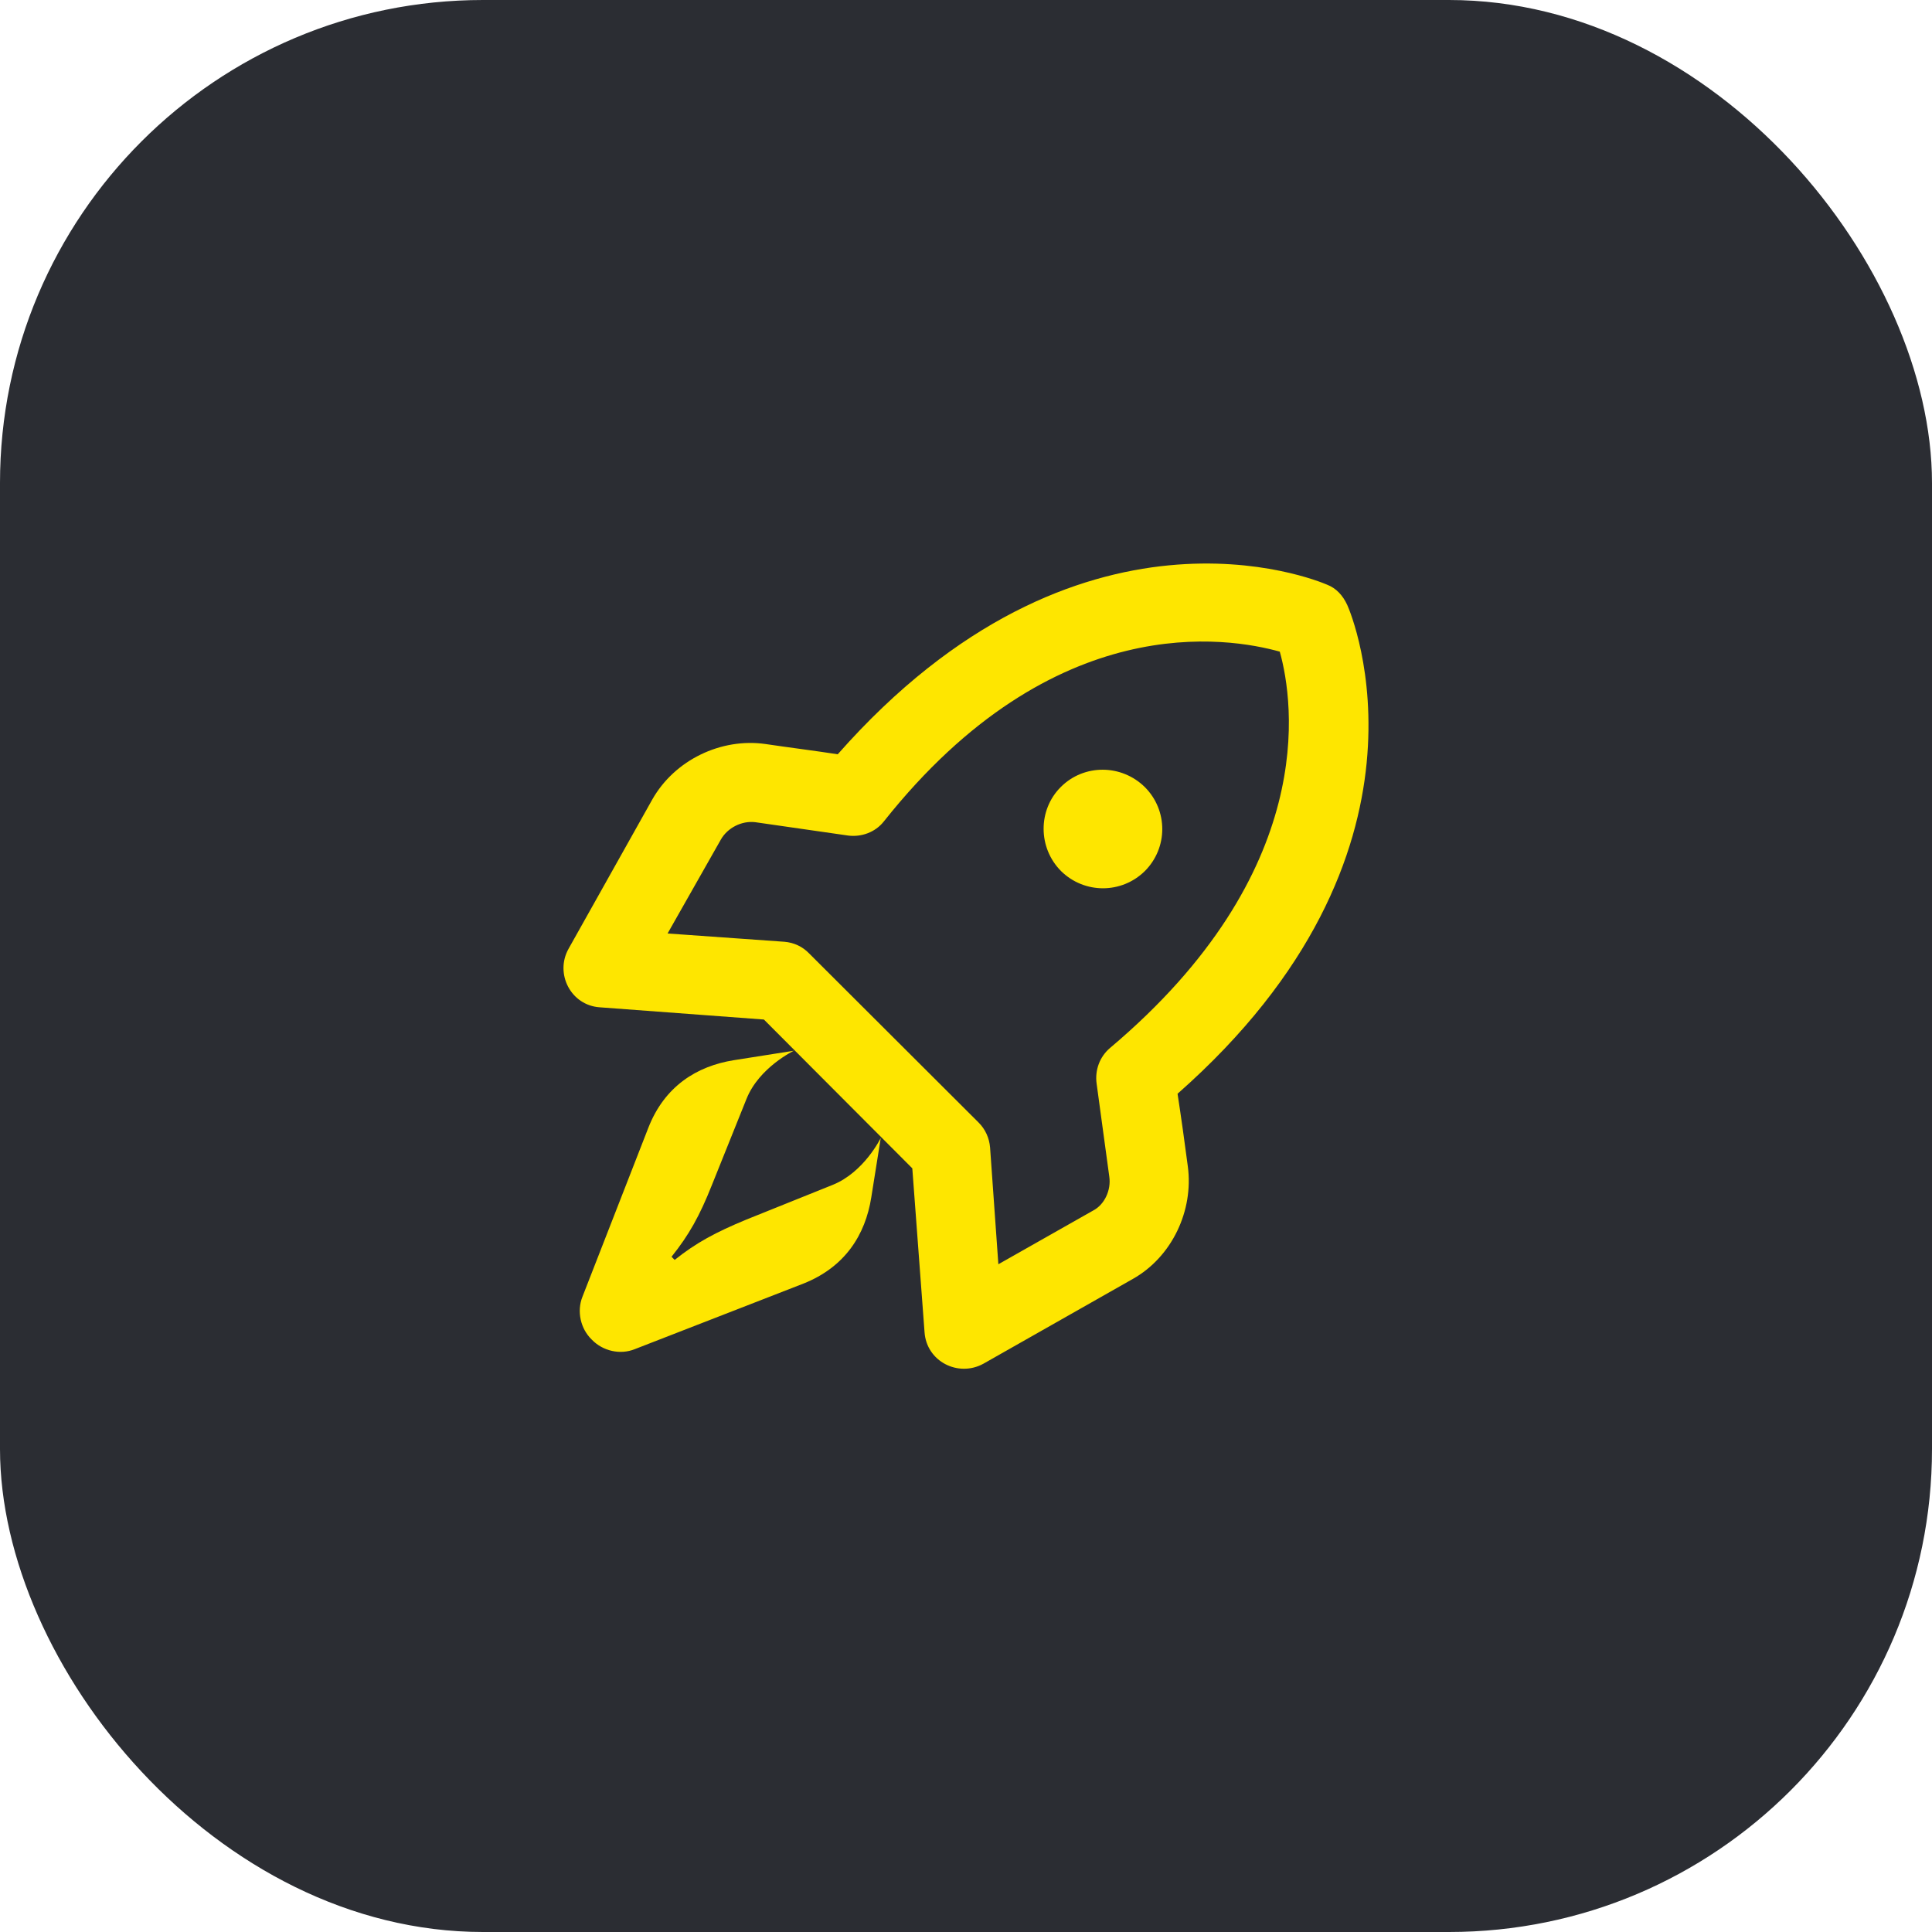 <svg width="48" height="48" viewBox="0 0 48 48" fill="none" xmlns="http://www.w3.org/2000/svg">
<rect width="48" height="48" rx="12" fill="#2B2D33"/>
<path d="M26.354 19.554C25.785 20.122 25.785 21.064 26.363 21.643C26.942 22.211 27.864 22.211 28.442 21.643C29.021 21.064 29.021 20.132 28.442 19.554C27.864 18.985 26.932 18.975 26.354 19.554ZM16.105 28.027L14.468 32.224C14.33 32.577 14.419 33.009 14.703 33.283C14.978 33.568 15.409 33.666 15.772 33.519L19.959 31.891C20.999 31.479 21.499 30.675 21.646 29.753L21.882 28.272C21.882 28.272 21.47 29.125 20.685 29.439L18.538 30.302C17.782 30.616 17.302 30.871 16.762 31.302L16.684 31.224C17.116 30.684 17.38 30.214 17.684 29.449L18.547 27.301C18.861 26.517 19.724 26.105 19.724 26.105L18.233 26.34C17.312 26.487 16.508 26.987 16.105 28.027ZM17.91 20.858C18.077 20.564 18.43 20.387 18.763 20.427L21.078 20.76C21.401 20.799 21.744 20.681 21.96 20.407C26.187 15.082 30.531 15.837 31.796 16.19C32.149 17.455 32.767 21.662 27.579 26.036C27.324 26.252 27.197 26.585 27.246 26.928L27.56 29.233C27.609 29.567 27.442 29.929 27.158 30.076L24.804 31.41L24.598 28.507C24.578 28.272 24.48 28.056 24.314 27.89L20.107 23.692C19.94 23.516 19.724 23.418 19.489 23.398L16.586 23.192L17.91 20.858ZM16.203 19.868L14.124 23.575C13.781 24.192 14.183 24.977 14.899 25.026L18.979 25.33L22.666 29.027L22.97 33.097C23.019 33.823 23.804 34.225 24.431 33.882L28.148 31.773C29.119 31.224 29.658 30.076 29.511 28.978C29.443 28.448 29.335 27.684 29.256 27.174C36.043 21.192 33.591 15.288 33.473 15.033C33.365 14.797 33.199 14.611 32.963 14.523C32.708 14.415 26.795 11.954 20.813 18.74C20.312 18.661 19.538 18.563 19.018 18.485C17.92 18.328 16.762 18.877 16.203 19.868Z" fill="#FEE600"/>
</svg>
